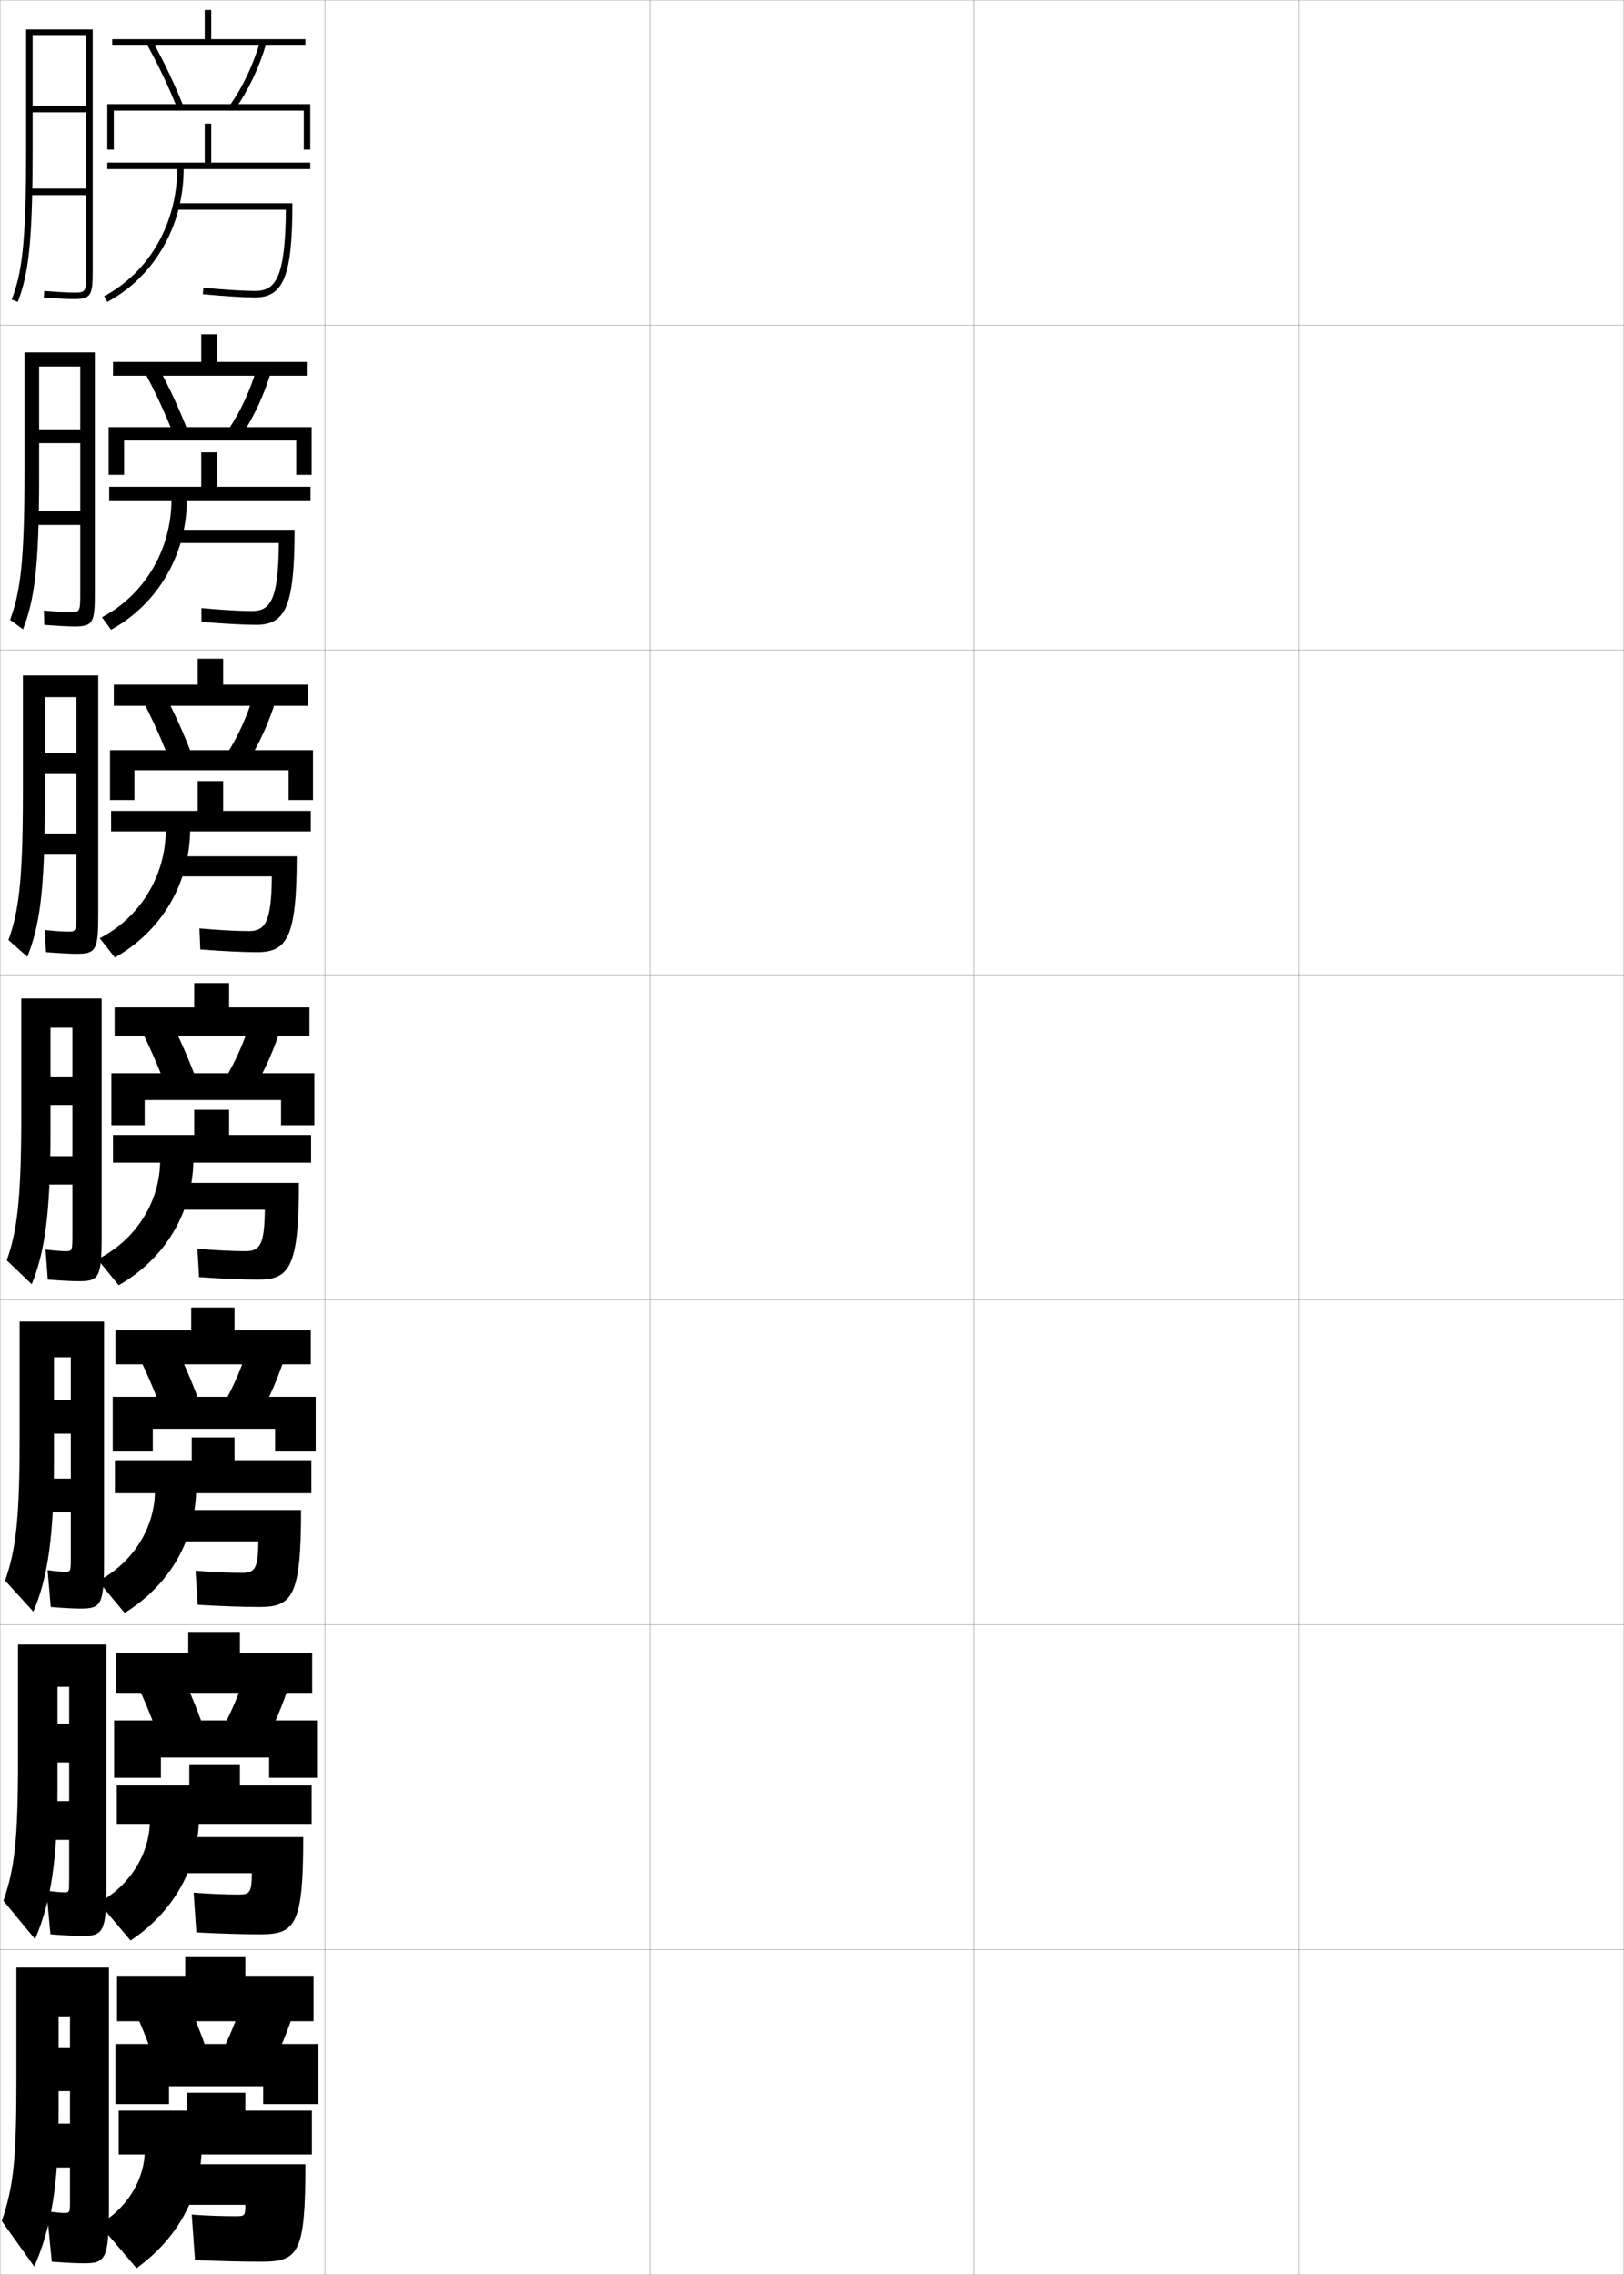 <?xml version="1.0" encoding="utf-8"?>
<!-- Generator: Adobe Illustrator 11 Build 225, SVG Export Plug-In . SVG Version: 6.0.0 Build 78)  -->
<!DOCTYPE svg PUBLIC "-//W3C//DTD SVG 1.0//EN"    "http://www.w3.org/TR/2001/REC-SVG-20010904/DTD/svg10.dtd">
<svg  xmlns="http://www.w3.org/2000/svg" xmlns:xlink="http://www.w3.org/1999/xlink" xmlns:a="http://ns.adobe.com/AdobeSVGViewerExtensions/3.0/"
	 width="500.1" height="700.1" viewBox="0 0 500.1 700.1"
	 overflow="visible" enable-background="new 0 0 500.1 700.1" xml:space="preserve">
		<g id="glyphs">
			<g>
				<rect x="0.05" y="0.05" fill="none" stroke="#999999" stroke-width="0.1" width="100" height="100"/> 
				<rect x="0.05" y="100.05" fill="none" stroke="#999999" stroke-width="0.1" width="100" height="100"/> 
				<rect x="0.05" y="200.05" fill="none" stroke="#999999" stroke-width="0.1" width="100" height="100"/> 
				<rect x="0.05" y="300.05" fill="none" stroke="#999999" stroke-width="0.1" width="100" height="100"/> 
				<rect x="0.05" y="400.05" fill="none" stroke="#999999" stroke-width="0.1" width="100" height="100"/> 
				<rect x="0.05" y="500.05" fill="none" stroke="#999999" stroke-width="0.1" width="100" height="100"/> 
				<rect x="0.05" y="600.05" fill="none" stroke="#999999" stroke-width="0.1" width="100" height="100"/> 
				<rect x="100.05" y="0.05" fill="none" stroke="#999999" stroke-width="0.1" width="100" height="100"/> 
				<rect x="100.05" y="100.05" fill="none" stroke="#999999" stroke-width="0.1" width="100" height="100"/> 
				<rect x="100.05" y="200.05" fill="none" stroke="#999999" stroke-width="0.1" width="100" height="100"/> 
				<rect x="100.05" y="300.05" fill="none" stroke="#999999" stroke-width="0.1" width="100" height="100"/> 
				<rect x="100.05" y="400.05" fill="none" stroke="#999999" stroke-width="0.1" width="100" height="100"/> 
				<rect x="100.05" y="500.05" fill="none" stroke="#999999" stroke-width="0.1" width="100" height="100"/> 
				<rect x="100.05" y="600.05" fill="none" stroke="#999999" stroke-width="0.1" width="100" height="100"/> 
				<rect x="200.05" y="0.05" fill="none" stroke="#999999" stroke-width="0.1" width="100" height="100"/> 
				<rect x="200.05" y="100.05" fill="none" stroke="#999999" stroke-width="0.1" width="100" height="100"/> 
				<rect x="200.05" y="200.05" fill="none" stroke="#999999" stroke-width="0.1" width="100" height="100"/> 
				<rect x="200.05" y="300.05" fill="none" stroke="#999999" stroke-width="0.1" width="100" height="100"/> 
				<rect x="200.05" y="400.05" fill="none" stroke="#999999" stroke-width="0.1" width="100" height="100"/> 
				<rect x="200.05" y="500.05" fill="none" stroke="#999999" stroke-width="0.1" width="100" height="100"/> 
				<rect x="200.05" y="600.05" fill="none" stroke="#999999" stroke-width="0.1" width="100" height="100"/> 
				<rect x="300.05" y="0.05" fill="none" stroke="#999999" stroke-width="0.1" width="100" height="100"/> 
				<rect x="300.05" y="100.05" fill="none" stroke="#999999" stroke-width="0.1" width="100" height="100"/> 
				<rect x="300.05" y="200.05" fill="none" stroke="#999999" stroke-width="0.1" width="100" height="100"/> 
				<rect x="300.05" y="300.05" fill="none" stroke="#999999" stroke-width="0.1" width="100" height="100"/> 
				<rect x="300.05" y="400.05" fill="none" stroke="#999999" stroke-width="0.1" width="100" height="100"/> 
				<rect x="300.05" y="500.05" fill="none" stroke="#999999" stroke-width="0.1" width="100" height="100"/> 
				<rect x="300.05" y="600.05" fill="none" stroke="#999999" stroke-width="0.1" width="100" height="100"/> 
				<rect x="400.05" y="0.05" fill="none" stroke="#999999" stroke-width="0.1" width="100" height="100"/> 
				<rect x="400.05" y="100.05" fill="none" stroke="#999999" stroke-width="0.1" width="100" height="100"/> 
				<rect x="400.05" y="200.05" fill="none" stroke="#999999" stroke-width="0.1" width="100" height="100"/> 
				<rect x="400.05" y="300.05" fill="none" stroke="#999999" stroke-width="0.1" width="100" height="100"/> 
				<rect x="400.05" y="400.05" fill="none" stroke="#999999" stroke-width="0.1" width="100" height="100"/> 
				<rect x="400.05" y="500.05" fill="none" stroke="#999999" stroke-width="0.1" width="100" height="100"/> 
				<rect x="400.05" y="600.05" fill="none" stroke="#999999" stroke-width="0.1" width="100" height="100"/> 
			</g>
			<path d="M26.55,83.05c0,7,0,7-4,7c-1.625,0-4.877-0.182-8.922-0.497l-0.156,1.994
				c4.095,0.319,7.403,0.503,9.078,0.503c5.629,0,6-1.131,6-9v-74h-20.5v37
				c0,29.424-1.368,38.017-4.436,46.146l1.871,0.707
				c3.156-8.367,4.564-17.117,4.564-46.854v-35h16.5v21.5h-16.5v2h16.5v23.5h-17.5v2h17.5V83.05z"/>
			<g>
				<path d="M22.859,192.8c5.811,0,6.357-1.099,6.357-10.5v-73.833H7.549v36.667
					c0,28.184-1.336,37.208-4.446,45.623l3.977,2.922
					c3.435-8.83,4.97-18.618,4.97-46.878v-34h12.666v19.333H12.05v4.25h12.666
					v20.917H9.633v4.25h15.083v20.417c0,6.415-0.003,6.417-3.25,6.417
					c-1.431,0-4.214-0.165-7.956-0.498l0.125,4.412
					C17.818,192.626,21.14,192.8,22.859,192.8z"/>
				<path d="M23.544,293.55c5.992,0,6.713-1.067,6.713-12v-73.667H7.05v36.333
					c0,26.943-1.305,36.398-4.457,45.098l5.831,5.138
					c3.714-9.292,5.376-20.117,5.376-46.902v-33h9.708v17.167h-9.708v6.5h9.708v18.333
					H10.216v6.5h13.292v17.833c0,5.829-0.005,5.833-2.75,5.833
					c-1.235,0-3.55-0.148-6.989-0.499l0.405,6.83
					C18.446,293.387,21.78,293.55,23.544,293.55z"/>
				<path d="M24.229,394.3c6.174,0,7.07-1.035,7.07-13.5v-73.5h-24.75v36
					c0,25.702-1.272,35.589-4.468,44.573l7.686,7.354
					c3.994-9.754,5.782-21.617,5.782-46.927v-32h6.75v15h-6.75v8.75h6.75v15.75h-11.5v8.75h11.5v15.25
					c0,5.242-0.008,5.25-2.25,5.25c-1.041,0-2.887-0.132-6.023-0.499l0.687,9.248
					C19.073,394.147,22.421,394.3,24.229,394.3z"/>
			</g>
			<path d="M24.79,495.05c6.271,0,7.26-1.091,7.26-14.666v-73.668H6.05v35.668
				c0,25.422-1.183,34.573-4.479,44.049l8.707,9.568
				c4.378-10.388,6.354-22.759,6.354-46.951v-31.334h5.167v13.168h-5.167v10.332
				h5.167v13.834H11.383v10.334h10.417v13.666c0,4.656-0.01,4.666-1.917,4.666
				c-0.724,0-2.643-0.133-5.219-0.498l0.958,11.332
				C19.729,494.894,22.867,495.05,24.79,495.05z"/>
			<path d="M25.35,595.8c6.371,0,7.45-1.145,7.45-15.833v-73.834h-27.25v35.334
				c0,25.144-1.093,33.559-4.489,43.524l9.729,11.784
				c4.762-11.021,6.927-23.9,6.927-46.976v-30.667h3.583v11.334h-3.583v11.916
				h3.583v11.917h-9.333v11.917h9.333v12.083c0,4.071-0.013,4.083-1.583,4.083
				c-0.766,0-2.399-0.136-5.415-0.499l1.229,13.416
				C20.384,595.668,23.313,595.8,25.35,595.8z"/>
			<path d="M19.55,681.05c-0.629,0-2.156-0.138-5.11-0.5l1.5,15.5
				c5.1,0.378,7.82,0.5,9.971,0.5c6.467,0,7.64-1.198,7.64-17v-74h-28.5v35
				c0,24.864-1.003,32.544-4.5,43l10,14c5.146-11.655,7.5-25.042,7.5-47v-30h3.5v9.5h-3.5v13.5h3.5v10h-9
				v13.5h9v10.5C21.55,681.033,21.534,681.05,19.55,681.05z"/>
			<g>
				<g>
					<rect x="63.05" y="3.05" width="2" height="10"/> 
					<rect x="34.55" y="12.05" width="59.5" height="2"/> 
					<path d="M45.176,13.536c3.551,6.381,6.729,13.07,9.445,19.884l1.857-0.74
						c-2.748-6.894-5.963-13.661-9.555-20.116L45.176,13.536z"/>
					<path d="M70.735,32.47l1.629,1.16c4.104-5.764,7.438-12.783,9.645-20.299
						l-1.919-0.562C77.946,20.072,74.711,26.886,70.735,32.47z"/>
					<polygon points="35.05,34.05 93.55,34.05 93.55,46.05 95.55,46.05 
						95.55,32.05 33.05,32.05 33.05,46.05 35.05,46.05 "/>
					<path d="M65.05,50.05v-12h-2v12h-30v2h21.5c0,16.707-8.61,31.695-22.472,39.118
						l0.943,1.764c14.513-7.771,23.528-23.437,23.528-40.882h39v-2H65.05z"/>
					<path d="M54.05,62.55v2h33.991c-0.179,21.189-3.247,25-9.491,25
						c-3.418,0-9.512-0.382-15.904-0.995l-0.191,1.99
						c6.451,0.62,12.619,1.005,16.096,1.005c8.813,0,11.5-6.775,11.5-29H54.05z"/>
				</g>
				<g>
					<rect x="61.966" y="102.883" width="4.917" height="9.833"/> 
					<rect x="34.8" y="111.383" width="59.667" height="4.25"/> 
					<path d="M48.694,112.895c3.409,6.259,6.499,12.93,9.129,19.68l-4.381,1.201
						c-2.583-6.628-5.615-13.185-8.955-19.32L48.694,112.895z"/>
					<path d="M83.515,114.284c-2.147,7.21-5.346,14.09-9.204,19.832l-4.107-1.717
						c3.756-5.526,6.824-12.107,8.878-19.084L83.515,114.284z"/>
					<polygon points="38.216,135.55 38.216,146.133 33.466,146.133 33.466,131.466 
						95.966,131.466 95.966,146.133 91.216,146.133 91.216,135.55 "/>
					<path d="M61.966,139.216v10.583H33.633v4.167h19.167
						c-0.093,15.391-8.377,29.14-21.397,35.996l2.795,3.842
						c14.349-7.859,23.197-22.909,23.352-39.838h38.083v-4.167h-28.75v-10.583H61.966z"/>
					<path d="M53.05,163.05v4.083h32.827c-0.149,17.771-2.68,20.917-8.328,20.917
						c-3.538,0-9.434-0.342-15.519-0.914l0.039,4.243
						c6.765,0.583,13.021,0.92,16.814,0.92c9.047,0,11.833-5.723,11.833-29.25
						H53.05z"/>
				</g>
				<g>
					<rect x="60.883" y="202.716" width="7.833" height="9.667"/> 
					<rect x="35.05" y="210.716" width="59.833" height="6.5"/> 
					<path d="M50.466,213.226c3.225,6.063,6.191,12.639,8.703,19.244l-6.906,1.661
						c-2.449-6.443-5.335-12.867-8.463-18.756L50.466,213.226z"/>
					<path d="M85.022,215.237c-2.089,6.906-5.151,13.645-8.763,19.366l-6.586-2.273
						c3.537-5.467,6.437-11.818,8.403-18.467L85.022,215.237z"/>
					<polygon points="41.383,237.05 41.383,246.217 33.883,246.217 33.883,230.883 
						96.383,230.883 96.383,246.217 88.883,246.217 88.883,237.05 "/>
					<path d="M60.883,240.383v9.167H34.217v6.333h16.833
						c-0.187,14.075-8.144,26.584-20.324,32.873l4.647,5.921
						c14.184-7.947,22.865-22.381,23.176-38.794h37.167v-6.333h-27v-9.167H60.883z"/>
					<path d="M52.05,263.55v6.167h31.664c-0.12,14.353-2.113,16.833-7.164,16.833
						c-3.657,0-9.357-0.301-15.135-0.832l0.27,6.497
						c7.08,0.544,13.421,0.835,17.532,0.835c9.281,0,12.167-4.672,12.167-29.5H52.05z"
						/>
				</g>
				<g>
					<rect x="59.8" y="302.55" width="10.75" height="9.5"/> 
					<rect x="35.3" y="310.05" width="60" height="8.75"/> 
					<path d="M52.237,313.557c3.042,5.867,5.883,12.347,8.277,18.808l-9.43,2.121
						c-2.314-6.258-5.056-12.549-7.973-18.192L52.237,313.557z"/>
					<path d="M86.529,316.19c-2.03,6.602-4.957,13.2-8.322,18.899l-9.064-2.83
						c3.317-5.409,6.05-11.528,7.927-17.851L86.529,316.19z"/>
					<polygon points="44.55,338.55 44.55,346.3 34.3,346.3 34.3,330.3 
						96.8,330.3 96.8,346.3 86.55,346.3 86.55,338.55 "/>
					<path d="M59.8,341.55v7.75h-25v8.5h14.5c-0.28,12.759-7.91,24.029-19.25,29.75l6.5,8
						c14.02-8.034,22.533-21.853,23-37.75h36.25v-8.5h-25.25v-7.75H59.8z"/>
					<path d="M51.05,364.05v8.25h30.5c-0.091,10.935-1.546,12.75-6,12.75
						c-3.777,0-9.28-0.261-14.75-0.75l0.5,8.75c7.394,0.507,13.822,0.75,18.25,0.75
						c9.515,0,12.5-3.62,12.5-29.75H51.05z"/>
				</g>
				<g>
					<rect x="58.883" y="402.383" width="13.333" height="9.333"/> 
					<rect x="35.55" y="409.383" width="60.167" height="10.5"/> 
					<path d="M53.841,413.888c2.859,5.671,5.575,12.055,7.851,18.371l-11.619,2.581
						c-2.181-6.072-4.777-12.23-7.482-17.628L53.841,413.888z"/>
					<path d="M87.869,417.144c-1.971,6.297-4.762,12.755-7.882,18.433l-11.209-3.387
						c3.099-5.351,5.663-11.238,7.451-17.233L87.869,417.144z"/>
					<polygon points="47.049,439.717 47.049,446.716 34.716,446.716 34.716,429.883 
						97.216,429.883 97.216,446.716 84.716,446.716 84.716,439.717 "/>
					<path d="M59.049,442.383v7H35.383v10.167h12.333
						c-0.343,11.379-7.302,21.706-17.5,27l8.167,9.833
						c13.421-8.311,21.415-21.63,22-36.833h35.5v-10.167H72.216v-7H59.049z"/>
					<path d="M50.716,464.717v9.666h28.833c-0.061,8.411-1.078,9.667-5,9.667
						c-3.897,0-9.171-0.223-14.333-0.667l0.667,10.5
						c7.708,0.459,14.255,0.667,19,0.667c10.164,0,12.833-3.324,12.833-29.833H50.716z
						"/>
				</g>
				<g>
					<rect x="57.966" y="502.217" width="15.917" height="9.166"/> 
					<rect x="35.8" y="508.717" width="60.333" height="12.25"/> 
					<path d="M55.446,514.219c2.676,5.476,5.267,11.764,7.426,17.936l-13.81,3.041
						c-2.047-5.887-4.497-11.912-6.991-17.064L55.446,514.219z"/>
					<path d="M89.209,518.097c-1.912,5.993-4.567,12.311-7.44,17.967l-13.355-3.943
						c2.879-5.292,5.276-10.95,6.976-16.617L89.209,518.097z"/>
					<polygon points="49.55,540.883 49.55,547.133 35.133,547.133 35.133,529.467 
						97.633,529.467 97.633,547.133 82.883,547.133 82.883,540.883 "/>
					<path d="M58.3,543.217v6.25H35.966v11.833h10.167c-0.406,10-6.693,19.383-15.75,24.25
						l9.833,11.667c12.823-8.587,20.296-21.409,21-35.917h34.75v-11.833H73.883v-6.25
						H58.3z"/>
					<path d="M50.383,565.383v11.084h27.167c-0.03,5.888-0.611,6.583-4,6.583
						c-4.017,0-9.062-0.186-13.917-0.583l0.833,12.25
						c8.023,0.411,14.688,0.583,19.75,0.583c10.812,0,13.167-3.029,13.167-29.917
						H50.383z"/>
				</g>
				<g>
					<rect x="57.05" y="602.05" width="18.5" height="9"/> 
					<rect x="36.05" y="608.05" width="60.5" height="14"/> 
					<path d="M57.05,614.55c2.493,5.279,4.959,11.472,7,17.5l-16,3.5
						c-1.914-5.701-4.218-11.593-6.5-16.5L57.05,614.55z"/>
					<path d="M90.55,619.05c-1.854,5.688-4.373,11.865-7,17.5l-15.5-4.5
						c2.66-5.233,4.889-10.66,6.5-16L90.55,619.05z"/>
					<polygon points="52.05,642.05 52.05,647.55 35.55,647.55 35.55,629.05 
						98.05,629.05 98.05,647.55 81.05,647.55 81.05,642.05 "/>
					<path d="M57.55,644.05v5.5h-21v13.5h8c-0.469,8.62-6.085,17.06-14,21.5l11.5,13.5
						c12.225-8.863,19.178-21.187,20-35h34v-13.5h-20.5v-5.5H57.55z"/>
					<path d="M80.55,696.05c11.462,0,13.5-2.733,13.5-30h-44v12.5h25.5c0,3.364-0.144,3.5-3,3.5
						c-4.137,0-8.953-0.147-13.5-0.5l1,14C68.388,695.914,75.17,696.05,80.55,696.05z"/>
				</g>
			</g>
		</g>
	</svg>
